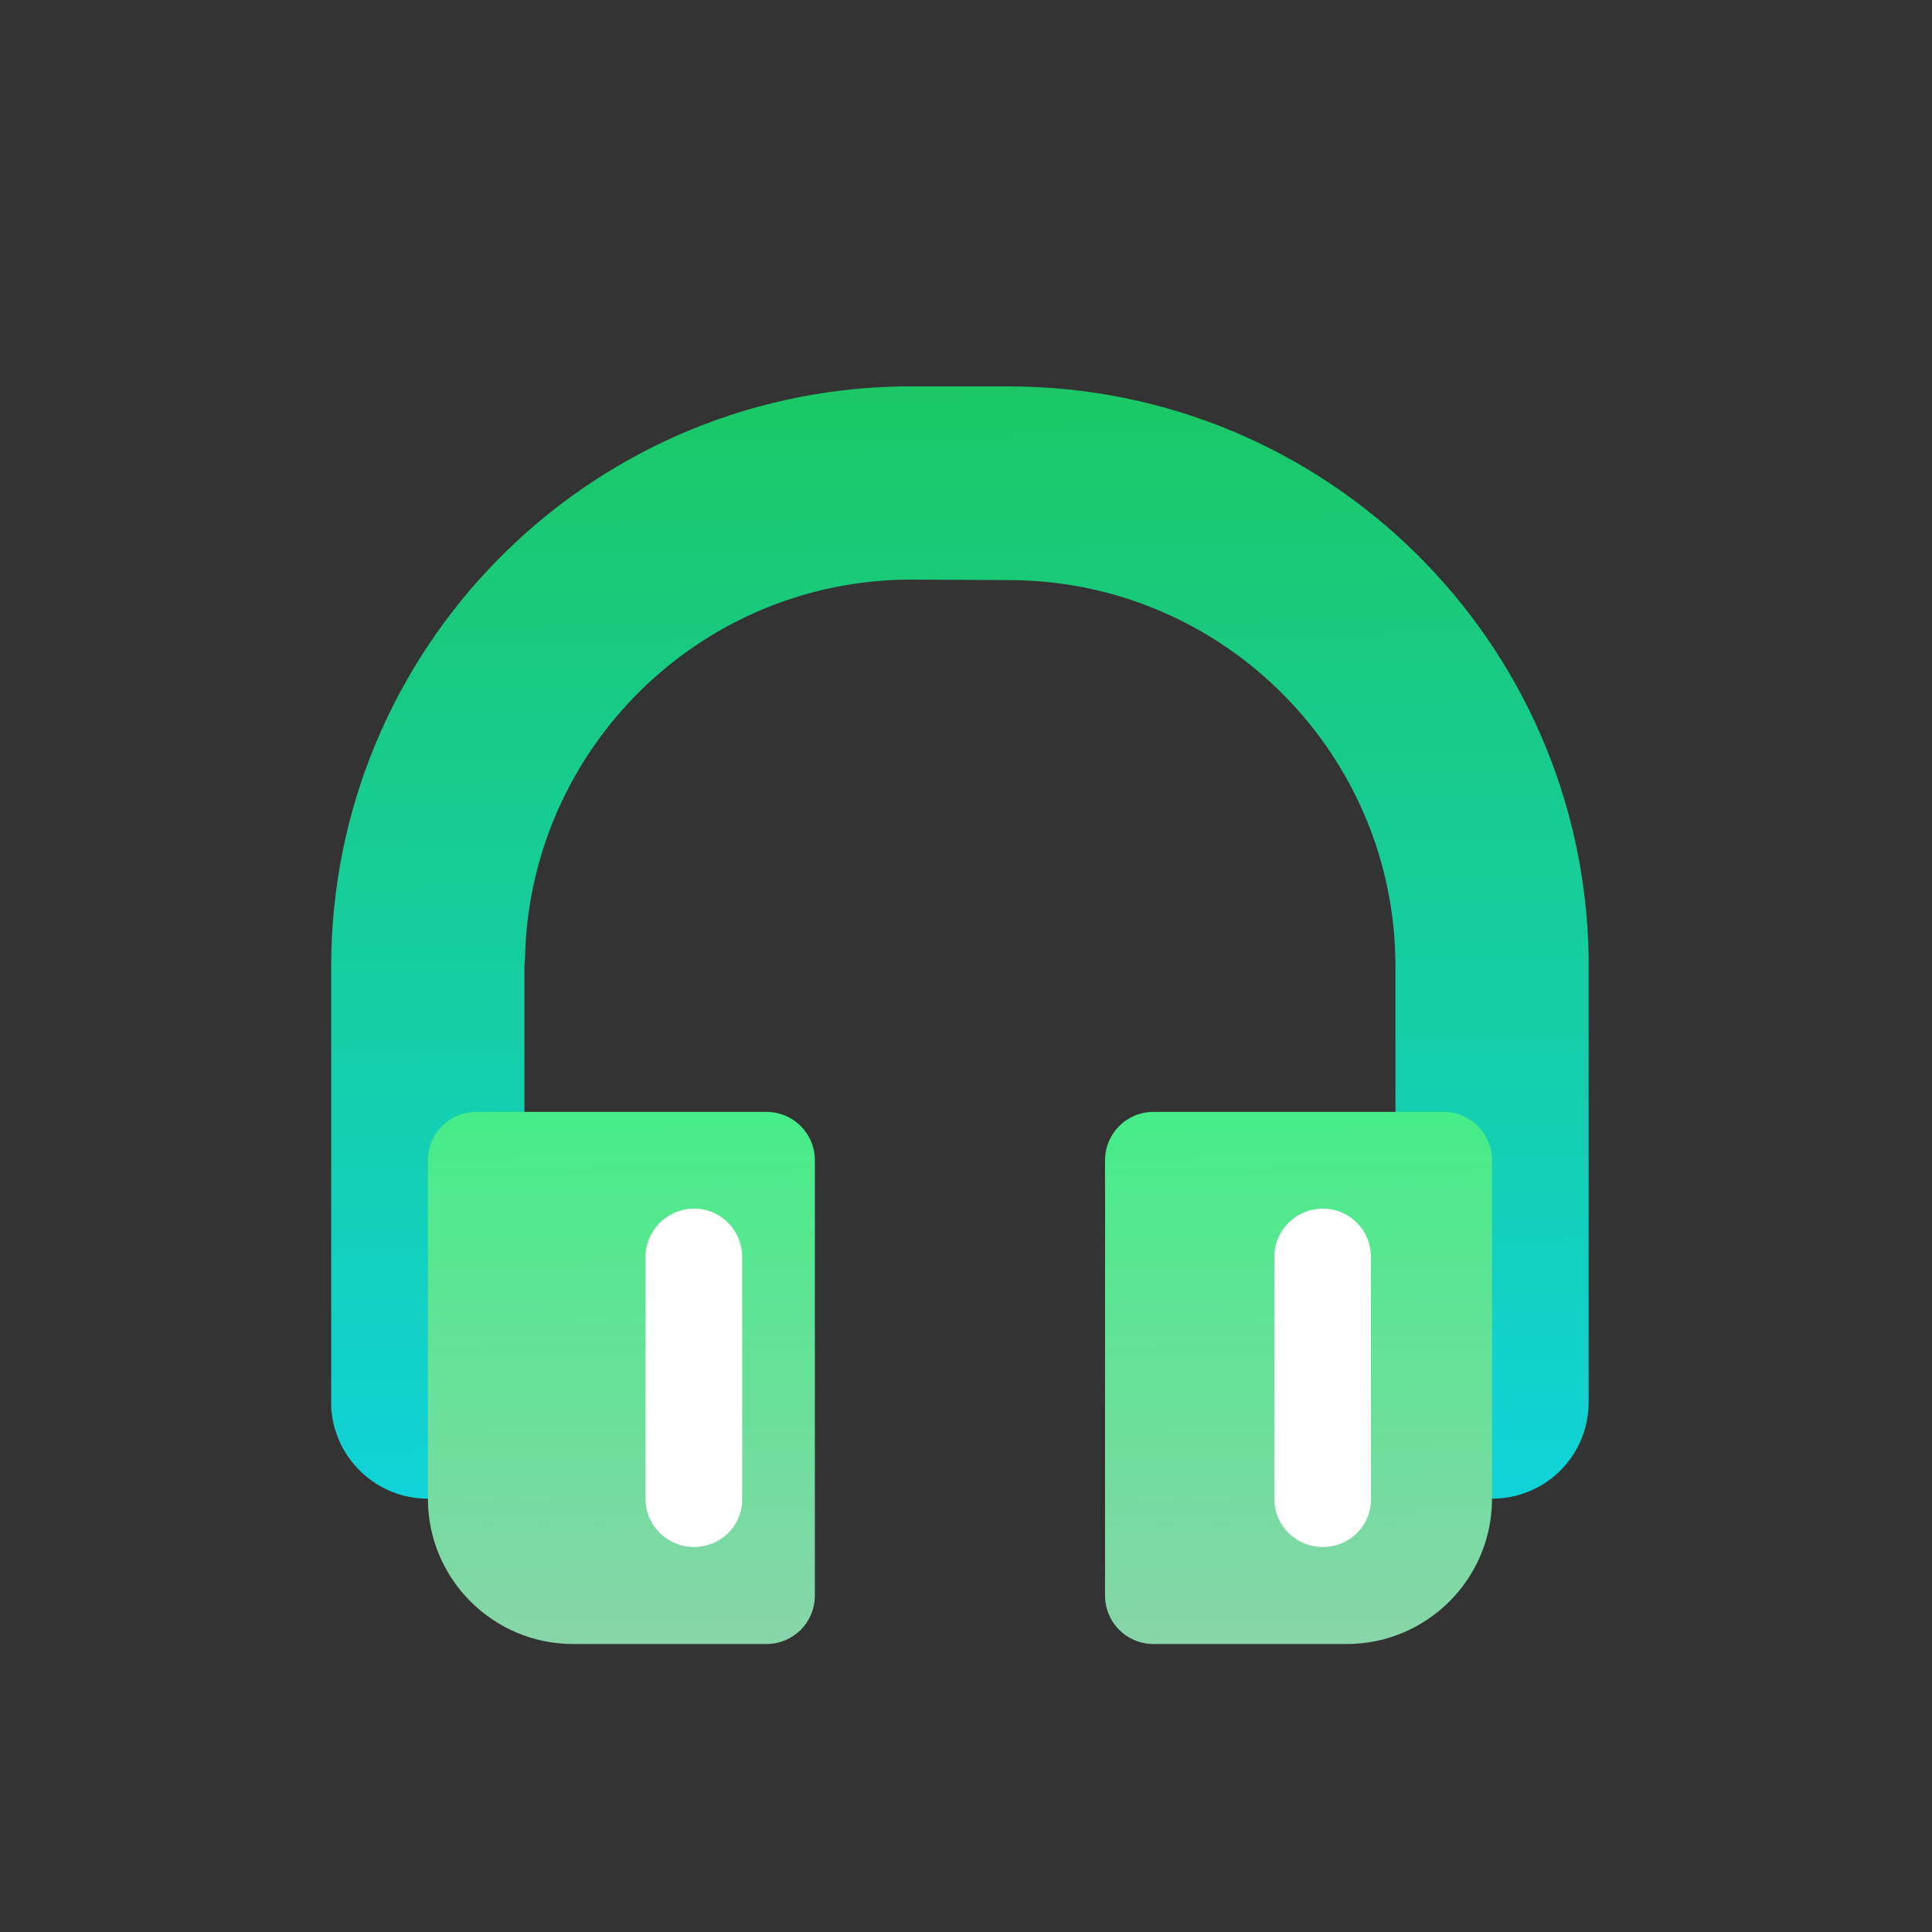 <svg xmlns="http://www.w3.org/2000/svg" xmlns:xlink="http://www.w3.org/1999/xlink" width="35" height="35" viewBox="0 0 35 35" fill="none"><rect x="0" y="0" width="35" height="35" fill="#333333" stroke="none"/><defs><linearGradient id="linear_0" x1="50%" y1="0%" x2="51%" y2="100%" gradientUnits="objectBoundingBox"><stop offset="0" stop-color="#1BC865" stop-opacity="1" /><stop offset="1" stop-color="#10D3D8" stop-opacity="1" /></linearGradient><linearGradient id="linear_1" x1="50%" y1="0%" x2="51%" y2="100%" gradientUnits="objectBoundingBox"><stop offset="0" stop-color="#46ED88" stop-opacity="1" /><stop offset="1" stop-color="#88D5A9" stop-opacity="1" /></linearGradient><filter id="filter_8" x="1.752" y="13.143" width="7.01" height="9.638" filterUnits="userSpaceOnUse" color-interpolation-filters="sRGB"></filter><linearGradient id="linear_2" x1="50%" y1="0%" x2="51%" y2="100%" gradientUnits="objectBoundingBox"><stop offset="0" stop-color="#46ED88" stop-opacity="1" /><stop offset="1" stop-color="#88D5A9" stop-opacity="1" /></linearGradient><filter id="filter_10" x="14.019" y="13.143" width="7.01" height="9.638" filterUnits="userSpaceOnUse" color-interpolation-filters="sRGB"></filter></defs><g opacity="1" transform="translate(0 0)  rotate(0 17.5 17.5)"><g opacity="1" transform="translate(6 7)  rotate(0 11.5 11.5)"><path id="路径" fill-rule="evenodd" fill="url(#linear_0)" transform="translate(0 0)  rotate(0 11.39 10.076)" opacity="1" d="M10.51,0L10.34,0C4.61,0.09 0,4.77 0,10.51L0,18.4L0,18.49C0.05,19.41 0.81,20.15 1.75,20.15C2.72,20.15 3.5,19.37 3.5,18.4L3.5,10.51L3.51,10.38C3.58,6.57 6.69,3.5 10.51,3.5L12.4,3.51C16.21,3.58 19.28,6.69 19.28,10.51L19.28,18.4L19.28,18.49C19.32,19.41 20.09,20.15 21.03,20.15C22,20.15 22.78,19.37 22.78,18.4L22.78,10.51L22.78,10.34C22.69,4.61 18.02,0 12.27,0L10.51,0Z " /><path id="路径" fill-rule="evenodd" fill="url(#linear_1)" transform="translate(1.752 13.143)  rotate(0 3.505 4.819)" opacity="1" d="M0.88,0C0.39,0 0,0.39 0,0.88L0,7.01C0,8.46 1.18,9.64 2.63,9.64L6.13,9.64C6.62,9.64 7.01,9.25 7.01,8.76L7.01,0.88C7.01,0.39 6.62,0 6.13,0L0.88,0Z " /><path id="路径" fill-rule="evenodd" fill="url(#linear_2)" transform="translate(14.019 13.143)  rotate(0 3.505 4.819)" opacity="1" d="M0,0.88L0,8.76C0,9.25 0.39,9.64 0.88,9.64L4.38,9.64C5.83,9.64 7.01,8.46 7.01,7.01L7.01,0.88C7.01,0.39 6.62,0 6.13,0L0.88,0C0.39,0 0,0.39 0,0.88Z " /><path id="路径" fill-rule="evenodd" style="fill:#FFFFFF" transform="translate(5.695 14.895)  rotate(0 0.876 3.067)" opacity="1" d="M0,0.81L0,0.88L0,5.26C0,5.74 0.39,6.13 0.88,6.13C1.34,6.13 1.72,5.78 1.75,5.32L1.75,5.26L1.75,0.88C1.75,0.39 1.36,0 0.88,0C0.41,0 0.04,0.36 0,0.81Z " /><path id="路径" fill-rule="evenodd" style="fill:#FFFFFF" transform="translate(17.086 14.895)  rotate(0 0.876 3.067)" opacity="1" d="M0,0.81L0,0.88L0,5.26C0,5.74 0.39,6.13 0.88,6.13C1.34,6.13 1.72,5.78 1.75,5.32L1.75,5.26L1.75,0.88C1.75,0.39 1.36,0 0.88,0C0.41,0 0.04,0.36 0,0.81Z " /></g></g></svg>